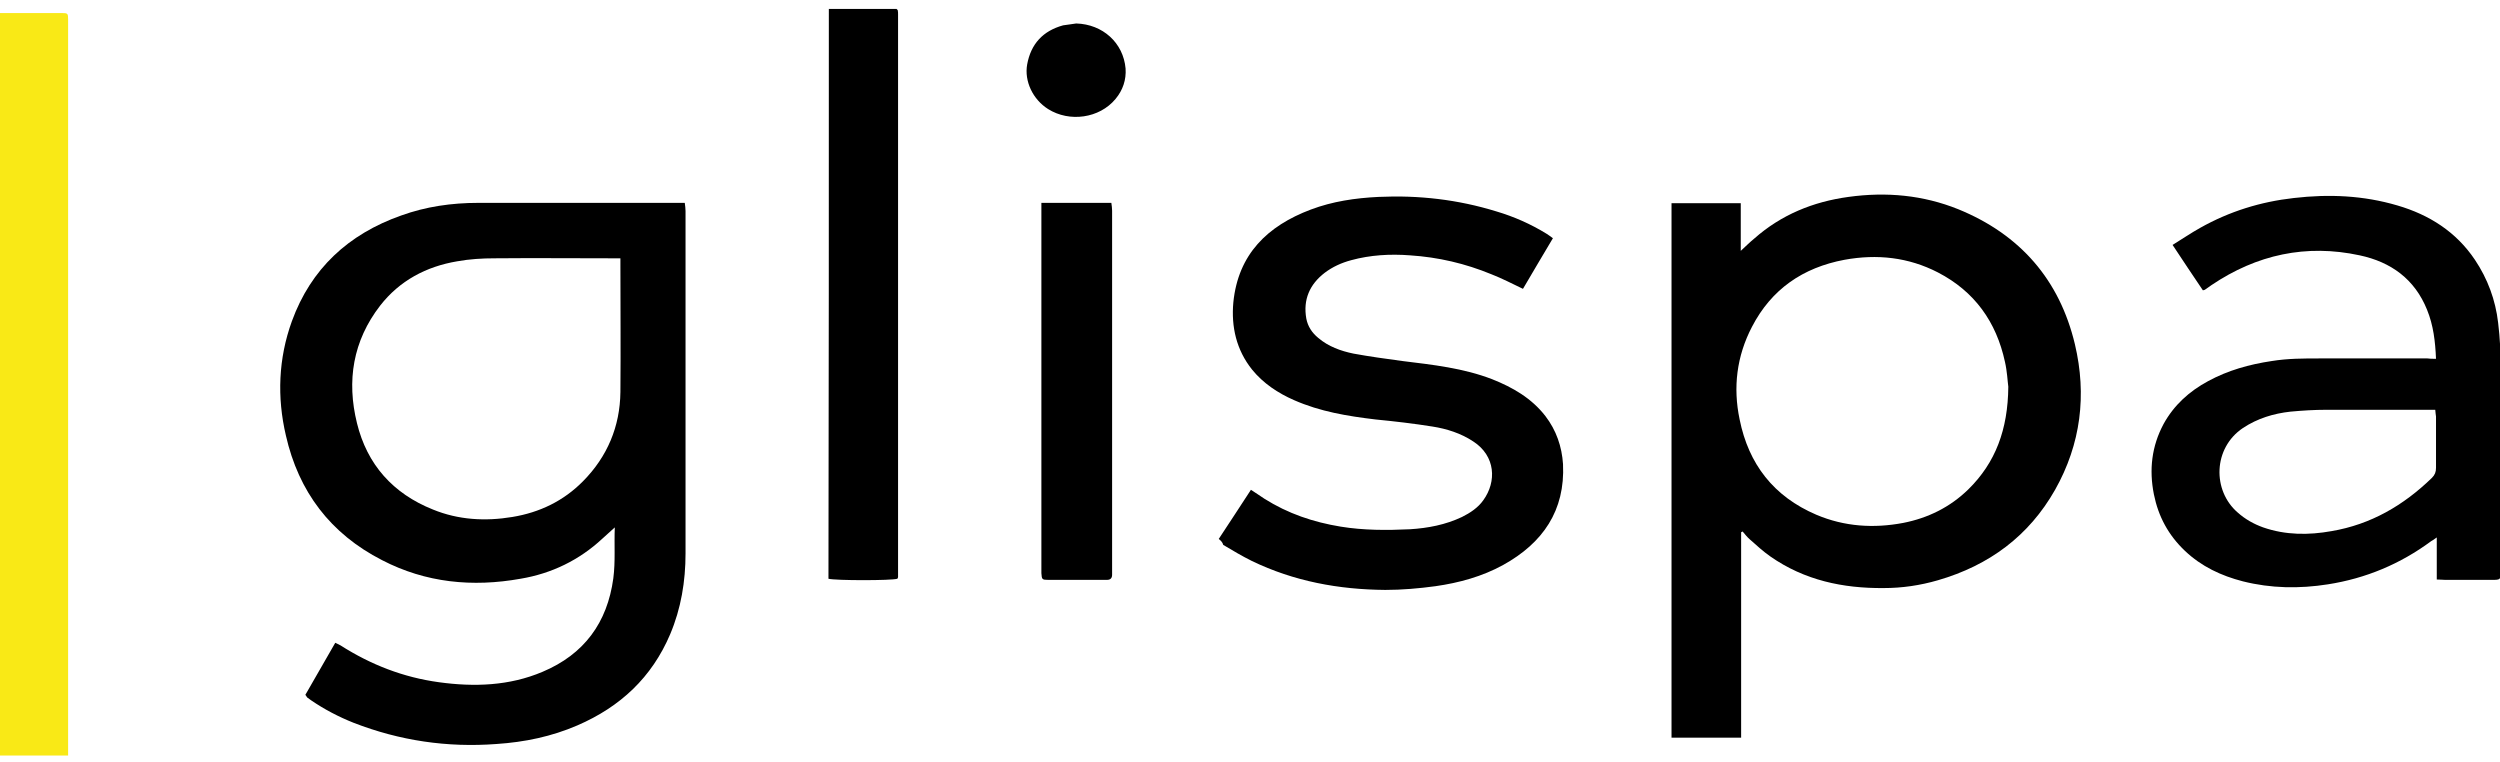 <svg width="164" height="50" viewBox="0 0 164 50" fill="none" xmlns="http://www.w3.org/2000/svg">
<g clip-path="url(#clip0)">
<path d="M0 0.856C1.35 0.856 2.7 0.856 4.05 0.856C4.443 0.856 4.468 0.881 4.468 1.271C4.468 1.369 4.468 1.491 4.468 1.589C4.468 17.336 4.468 33.084 4.468 48.831C4.468 49.051 4.468 49.27 4.468 49.563C2.921 49.563 1.473 49.563 0 49.563C0 33.352 0 17.092 0 0.856Z" fill="#F9E916"/>
<path d="M20.03 45.584C20.693 44.436 21.331 43.313 21.994 42.166C22.142 42.239 22.24 42.288 22.338 42.337C24.326 43.606 26.462 44.436 28.794 44.754C31.101 45.071 33.409 44.998 35.593 44.07C38.318 42.923 39.84 40.847 40.233 37.942C40.38 36.819 40.282 35.72 40.331 34.597C40.036 34.866 39.791 35.086 39.521 35.33C37.999 36.746 36.183 37.625 34.145 37.966C31.003 38.528 27.935 38.235 25.063 36.746C21.675 35.012 19.589 32.253 18.754 28.567C18.165 26.052 18.263 23.513 19.147 21.072C20.399 17.629 22.854 15.359 26.315 14.138C27.935 13.552 29.628 13.308 31.371 13.308C35.716 13.308 40.061 13.308 44.431 13.308C44.578 13.308 44.725 13.308 44.921 13.308C44.946 13.503 44.971 13.674 44.971 13.845C44.971 21.34 44.971 28.835 44.971 36.306C44.971 38.137 44.676 39.92 43.964 41.604C42.761 44.436 40.699 46.365 37.876 47.586C36.183 48.318 34.415 48.684 32.574 48.806C29.334 49.051 26.216 48.587 23.197 47.415C22.215 47.024 21.282 46.536 20.423 45.95C20.325 45.877 20.252 45.828 20.153 45.755C20.104 45.706 20.104 45.657 20.03 45.584ZM40.699 16.945C40.454 16.945 40.282 16.945 40.11 16.945C37.557 16.945 35.004 16.921 32.451 16.945C31.641 16.945 30.807 16.994 29.997 17.141C27.959 17.483 26.216 18.41 24.94 20.046C23.148 22.366 22.731 24.978 23.418 27.761C24.081 30.471 25.775 32.376 28.401 33.425C30.07 34.109 31.838 34.207 33.605 33.914C35.397 33.621 36.968 32.864 38.245 31.57C39.84 29.959 40.675 27.981 40.699 25.71C40.724 22.951 40.699 20.168 40.699 17.409C40.699 17.312 40.699 17.165 40.699 16.945Z" fill="black"/>
<path d="M114.218 48.392C112.647 48.392 111.174 48.392 109.652 48.392C109.652 36.697 109.652 25.027 109.652 13.332C111.15 13.332 112.647 13.332 114.194 13.332C114.194 14.358 114.194 15.359 114.194 16.457C114.537 16.14 114.807 15.871 115.077 15.652C116.845 14.089 118.931 13.235 121.263 12.917C123.743 12.575 126.148 12.795 128.456 13.723C132.53 15.383 135.108 18.362 136.114 22.585C136.9 25.906 136.507 29.128 134.813 32.131C133.095 35.159 130.493 37.088 127.13 38.064C125.952 38.406 124.774 38.577 123.571 38.577C120.895 38.601 118.367 38.064 116.133 36.502C115.642 36.16 115.225 35.769 114.783 35.379C114.611 35.232 114.464 35.037 114.316 34.866C114.292 34.89 114.243 34.89 114.218 34.915C114.218 39.407 114.218 43.875 114.218 48.392ZM131.745 25.369C131.696 25.027 131.671 24.368 131.524 23.733C130.959 21.12 129.536 19.119 127.13 17.873C125.191 16.872 123.129 16.653 120.993 17.043C118.269 17.556 116.207 18.972 114.93 21.438C113.924 23.367 113.678 25.417 114.12 27.517C114.709 30.447 116.354 32.571 119.152 33.767C120.993 34.548 122.908 34.67 124.847 34.304C126.467 33.987 127.916 33.279 129.118 32.107C130.91 30.349 131.72 28.176 131.745 25.369Z" fill="black"/>
<path d="M159.802 23.537C159.753 22.39 159.631 21.34 159.213 20.315C158.403 18.313 156.857 17.19 154.795 16.75C151.285 15.993 148.044 16.701 145.074 18.703C144.927 18.801 144.804 18.899 144.657 18.996C144.632 19.021 144.608 19.021 144.509 19.045C143.871 18.093 143.208 17.116 142.521 16.067C143.159 15.676 143.724 15.285 144.338 14.944C146.252 13.869 148.29 13.235 150.474 12.99C152.782 12.722 155.04 12.819 157.274 13.479C159.361 14.089 161.128 15.212 162.355 17.043C163.19 18.288 163.705 19.68 163.877 21.169C164 22.17 164.049 23.196 164.049 24.197C164.074 28.616 164.049 33.035 164.049 37.429C164.049 38.04 164.049 38.04 163.435 38.04C162.429 38.04 161.423 38.04 160.416 38.04C160.244 38.04 160.072 38.015 159.852 38.015C159.852 37.112 159.852 36.233 159.852 35.256C159.68 35.379 159.581 35.452 159.483 35.501C157.47 36.99 155.212 37.942 152.708 38.333C150.843 38.626 148.977 38.601 147.136 38.137C145.712 37.771 144.411 37.161 143.331 36.135C142.251 35.11 141.588 33.889 141.294 32.424C140.975 30.813 141.147 29.275 141.932 27.81C142.619 26.565 143.626 25.662 144.853 25.002C146.154 24.294 147.553 23.904 149.026 23.684C150.082 23.513 151.113 23.513 152.168 23.513C154.525 23.513 156.881 23.513 159.238 23.513C159.385 23.537 159.557 23.537 159.802 23.537ZM159.753 26.882C159.532 26.882 159.336 26.882 159.164 26.882C156.979 26.882 154.795 26.882 152.61 26.882C151.825 26.882 151.039 26.931 150.254 27.004C149.149 27.126 148.093 27.444 147.136 28.078C145.172 29.397 145.123 32.18 146.792 33.621C147.283 34.06 147.848 34.377 148.462 34.597C149.934 35.11 151.456 35.11 152.954 34.841C155.531 34.402 157.667 33.157 159.532 31.35C159.729 31.155 159.802 30.959 159.802 30.691C159.802 29.568 159.802 28.445 159.802 27.322C159.778 27.224 159.778 27.078 159.753 26.882Z" fill="black"/>
<path d="M79.95 35.354C80.662 34.255 81.374 33.206 82.061 32.131C82.38 32.351 82.675 32.522 82.945 32.717C84.492 33.694 86.161 34.255 87.953 34.548C89.45 34.792 90.972 34.792 92.494 34.719C93.672 34.646 94.826 34.426 95.906 33.914C96.446 33.645 96.962 33.303 97.305 32.815C98.189 31.594 98.115 29.91 96.642 28.957C95.832 28.42 94.9 28.127 93.967 27.981C92.739 27.785 91.487 27.639 90.236 27.517C88.395 27.297 86.603 27.004 84.884 26.247C83.829 25.784 82.871 25.149 82.135 24.245C81.104 22.951 80.76 21.438 80.908 19.826C81.227 16.677 83.141 14.821 85.989 13.747C87.413 13.21 88.91 12.99 90.432 12.917C93.058 12.795 95.636 13.088 98.164 13.869C99.318 14.211 100.423 14.699 101.454 15.334C101.576 15.407 101.699 15.505 101.871 15.627C101.208 16.75 100.545 17.849 99.907 18.948C99.195 18.606 98.533 18.264 97.845 17.995C96.127 17.287 94.359 16.872 92.494 16.75C91.193 16.652 89.892 16.726 88.64 17.068C88.002 17.238 87.413 17.507 86.897 17.898C85.915 18.654 85.473 19.655 85.694 20.901C85.793 21.413 86.063 21.828 86.48 22.17C87.143 22.732 87.953 23.025 88.787 23.196C89.843 23.391 90.923 23.537 92.003 23.684C93.991 23.928 96.004 24.148 97.894 24.88C99.244 25.417 100.472 26.125 101.38 27.297C102.092 28.225 102.46 29.299 102.534 30.447C102.681 33.498 101.208 35.623 98.606 37.063C97.232 37.82 95.71 38.235 94.163 38.455C93.083 38.601 91.978 38.699 90.874 38.699C87.83 38.674 84.884 38.137 82.111 36.794C81.472 36.477 80.859 36.111 80.245 35.745C80.196 35.574 80.098 35.476 79.95 35.354Z" fill="black"/>
<path d="M54.372 0.588C55.894 0.588 57.367 0.588 58.815 0.588C58.84 0.612 58.84 0.612 58.864 0.637L58.889 0.661C58.913 0.759 58.913 0.832 58.913 0.93C58.913 13.235 58.913 25.539 58.913 37.844C58.913 37.893 58.889 37.942 58.864 37.966C58.496 38.089 54.814 38.089 54.347 37.966C54.372 25.539 54.372 13.088 54.372 0.588Z" fill="black"/>
<path d="M68.315 13.308C69.886 13.308 71.383 13.308 72.905 13.308C72.93 13.503 72.954 13.649 72.954 13.82C72.954 21.706 72.954 29.592 72.954 37.478C72.954 37.551 72.954 37.625 72.954 37.698C72.954 37.918 72.856 38.04 72.611 38.04C72.267 38.04 71.923 38.04 71.58 38.04C70.647 38.04 69.714 38.04 68.781 38.04C68.364 38.04 68.34 38.015 68.315 37.6C68.315 37.503 68.315 37.38 68.315 37.283C68.315 29.519 68.315 21.755 68.315 13.991C68.315 13.796 68.315 13.576 68.315 13.308Z" fill="black"/>
<path d="M70.598 1.54C72.341 1.589 73.691 2.809 73.838 4.494C73.887 5.227 73.666 5.91 73.175 6.496C72.12 7.766 70.156 8.034 68.757 7.155C67.75 6.52 67.186 5.324 67.382 4.226C67.628 2.883 68.413 2.028 69.739 1.662C70.033 1.613 70.328 1.589 70.598 1.54Z" fill="black"/>
</g>
<defs>
<clipPath id="clip0">
<rect width="164" height="49" fill="white" transform="translate(0 0.588)"/>
</clipPath>
</defs>
</svg>

